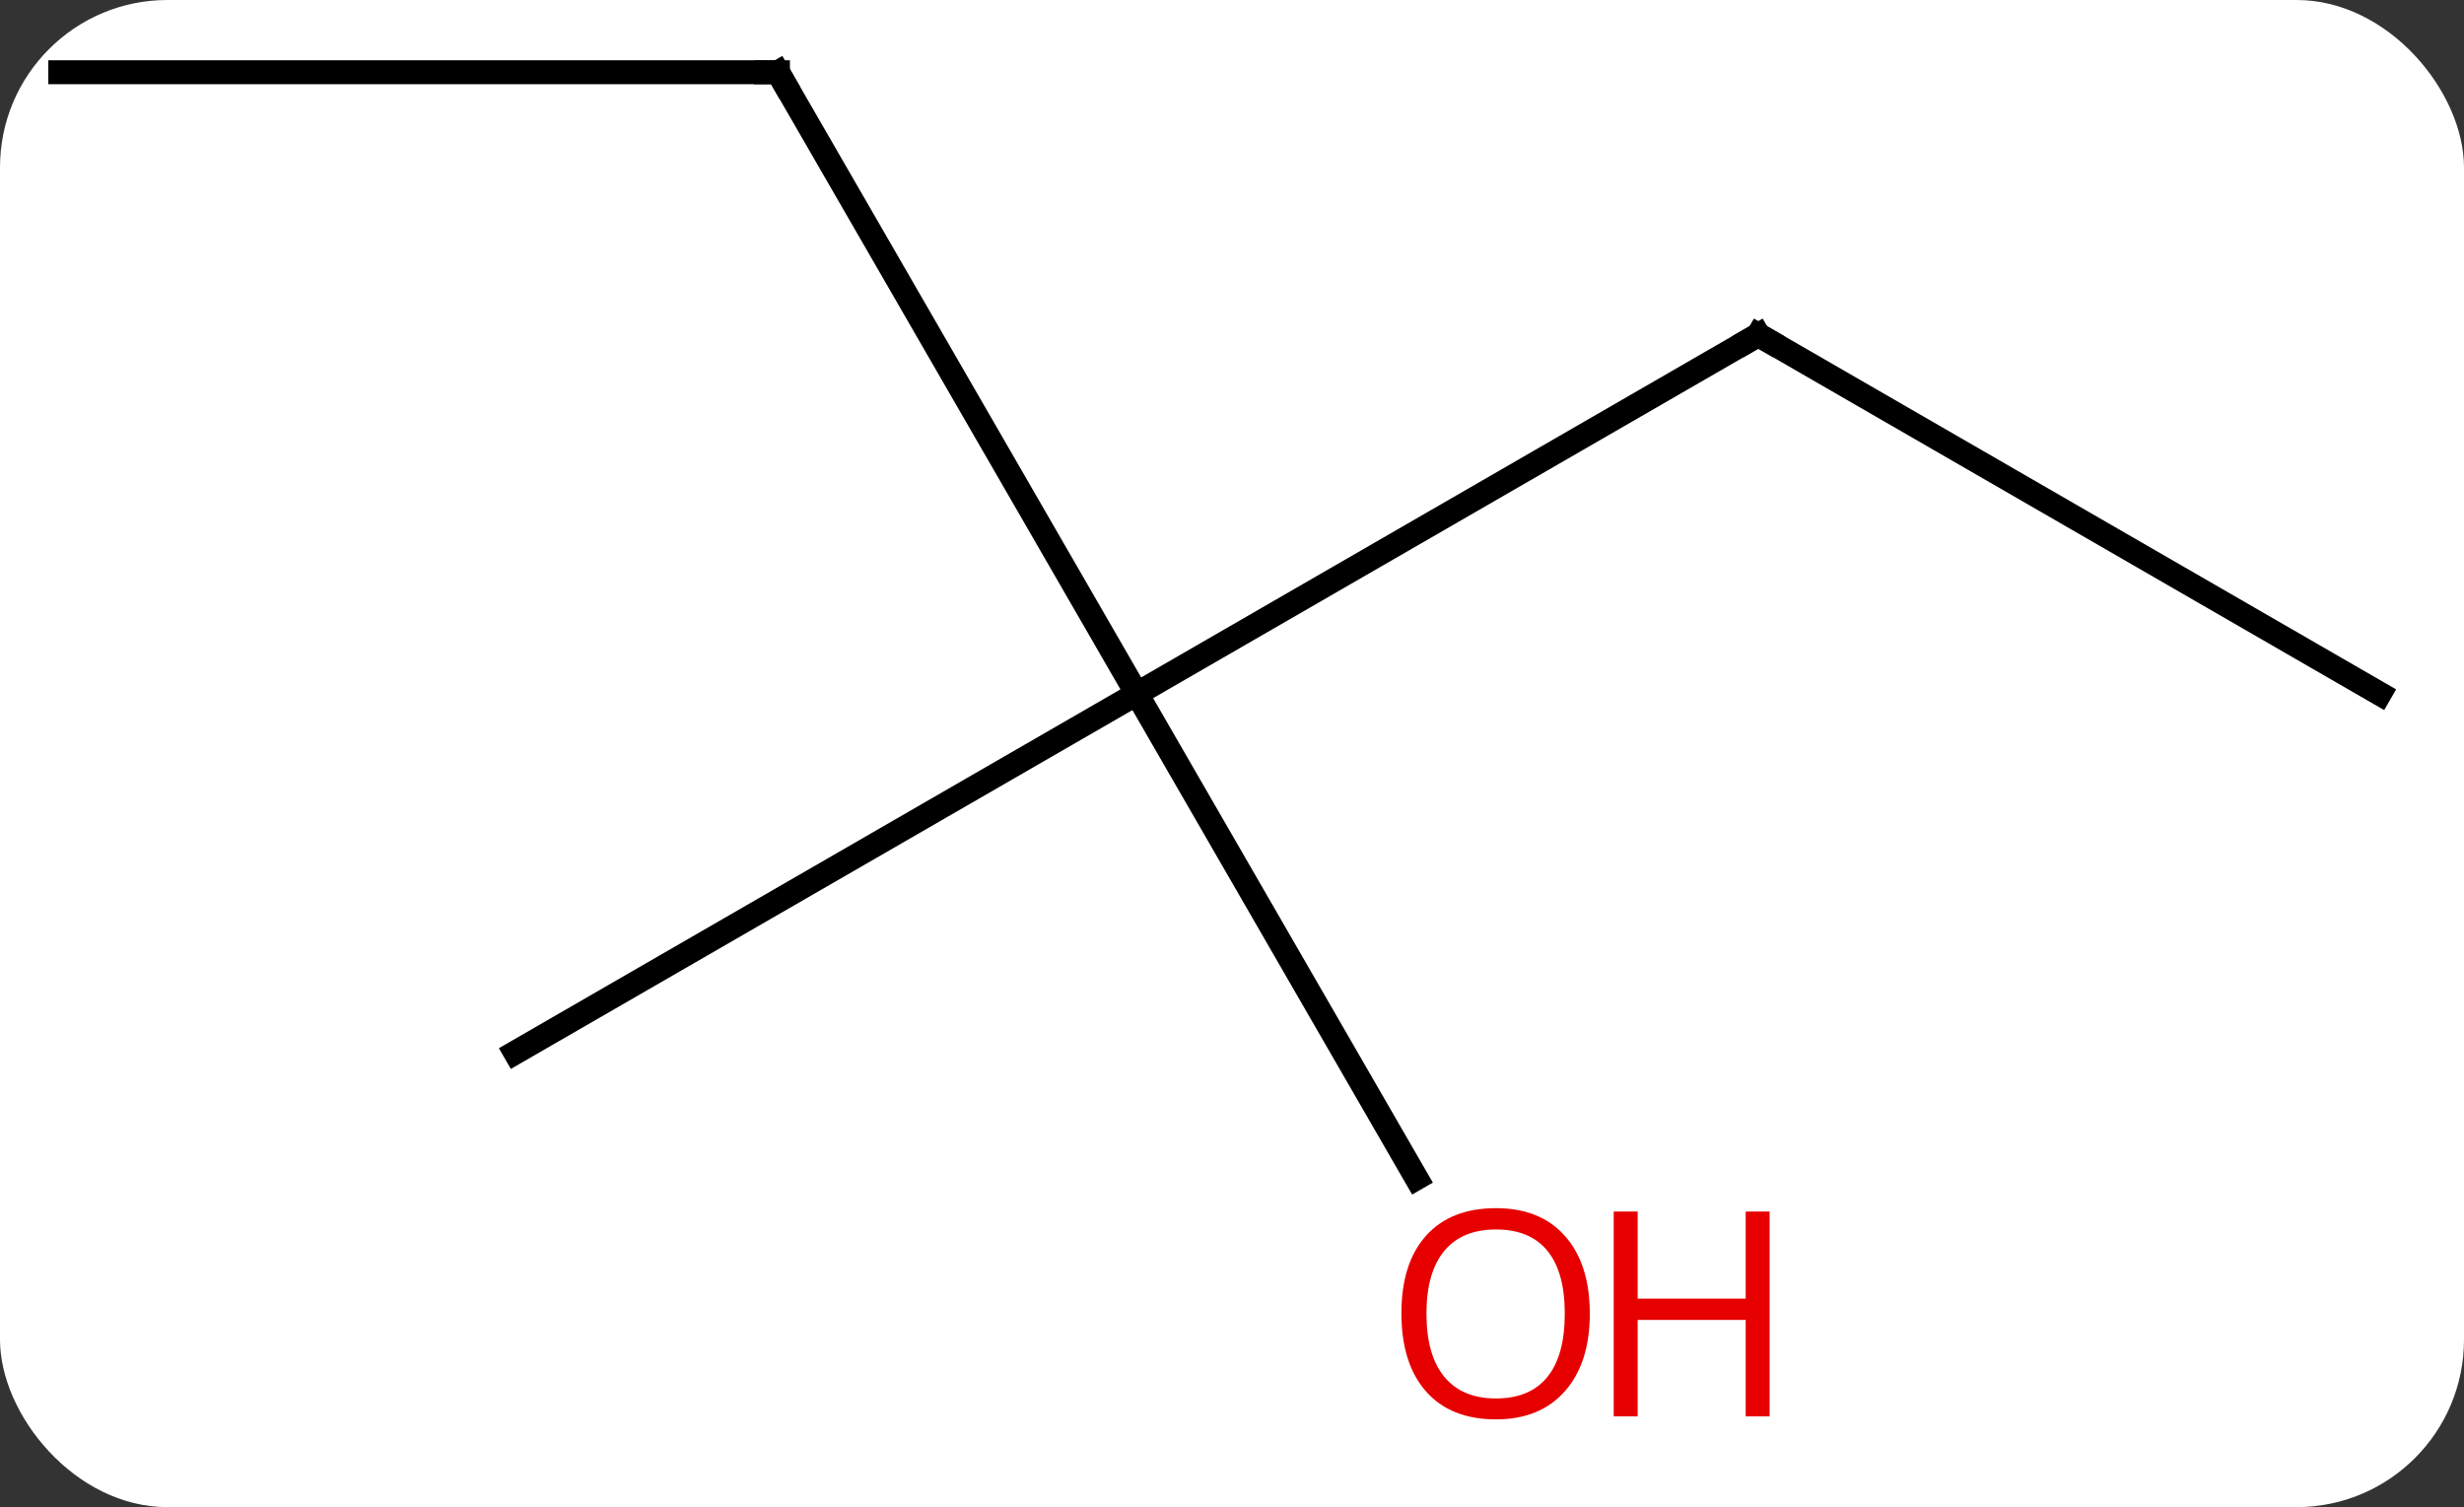<svg width="103" viewBox="0 0 103 63" style="fill-opacity:1; color-rendering:auto; color-interpolation:auto; text-rendering:auto; stroke:black; stroke-linecap:square; stroke-miterlimit:10; shape-rendering:auto; stroke-opacity:1; fill:black; stroke-dasharray:none; font-weight:normal; stroke-width:1; font-family:'Open Sans'; font-style:normal; stroke-linejoin:miter; font-size:12; stroke-dashoffset:0; image-rendering:auto;" height="63" class="cas-substance-image" xmlns:xlink="http://www.w3.org/1999/xlink" xmlns="http://www.w3.org/2000/svg"><rect x="0" y="0" width="103" height="63" fill="#333333" stroke="none"/><svg class="cas-substance-single-component"><rect y="0" x="0" width="103" stroke="none" ry="7" rx="7" height="63" fill="white" class="cas-substance-group"/><svg y="0" x="0" width="103" viewBox="0 0 103 63" style="fill:black;" height="63" class="cas-substance-single-component-image"><svg><g><g transform="translate(51,29)" style="text-rendering:geometricPrecision; color-rendering:optimizeQuality; color-interpolation:linearRGB; stroke-linecap:butt; image-rendering:optimizeQuality;"><line y2="-15" y1="0" x2="22.5" x1="-3.48" style="fill:none;"/><line y2="-25.98" y1="0" x2="-18.48" x1="-3.48" style="fill:none;"/><line y2="15" y1="0" x2="-29.463" x1="-3.48" style="fill:none;"/><line y2="20.252" y1="0" x2="8.213" x1="-3.48" style="fill:none;"/><line y2="0" y1="-15" x2="48.48" x1="22.5" style="fill:none;"/><line y2="-25.98" y1="-25.98" x2="-48.48" x1="-18.48" style="fill:none;"/><path style="fill:none; stroke-miterlimit:5;" d="M22.067 -14.75 L22.5 -15 L22.933 -14.75"/><path style="fill:none; stroke-miterlimit:5;" d="M-18.23 -25.547 L-18.48 -25.98 L-18.98 -25.98"/></g><g transform="translate(51,29)" style="stroke-linecap:butt; fill:rgb(230,0,0); text-rendering:geometricPrecision; color-rendering:optimizeQuality; image-rendering:optimizeQuality; font-family:'Open Sans'; stroke:rgb(230,0,0); color-interpolation:linearRGB; stroke-miterlimit:5;"><path style="stroke:none;" d="M15.457 25.91 Q15.457 27.972 14.418 29.152 Q13.379 30.332 11.536 30.332 Q9.645 30.332 8.614 29.168 Q7.582 28.003 7.582 25.894 Q7.582 23.8 8.614 22.652 Q9.645 21.503 11.536 21.503 Q13.395 21.503 14.426 22.675 Q15.457 23.847 15.457 25.91 ZM8.629 25.91 Q8.629 27.644 9.372 28.55 Q10.114 29.457 11.536 29.457 Q12.957 29.457 13.684 28.558 Q14.411 27.66 14.411 25.91 Q14.411 24.175 13.684 23.285 Q12.957 22.394 11.536 22.394 Q10.114 22.394 9.372 23.293 Q8.629 24.191 8.629 25.91 Z"/><path style="stroke:none;" d="M22.973 30.207 L21.973 30.207 L21.973 26.175 L17.457 26.175 L17.457 30.207 L16.457 30.207 L16.457 21.644 L17.457 21.644 L17.457 25.285 L21.973 25.285 L21.973 21.644 L22.973 21.644 L22.973 30.207 Z"/></g></g></svg></svg></svg></svg>